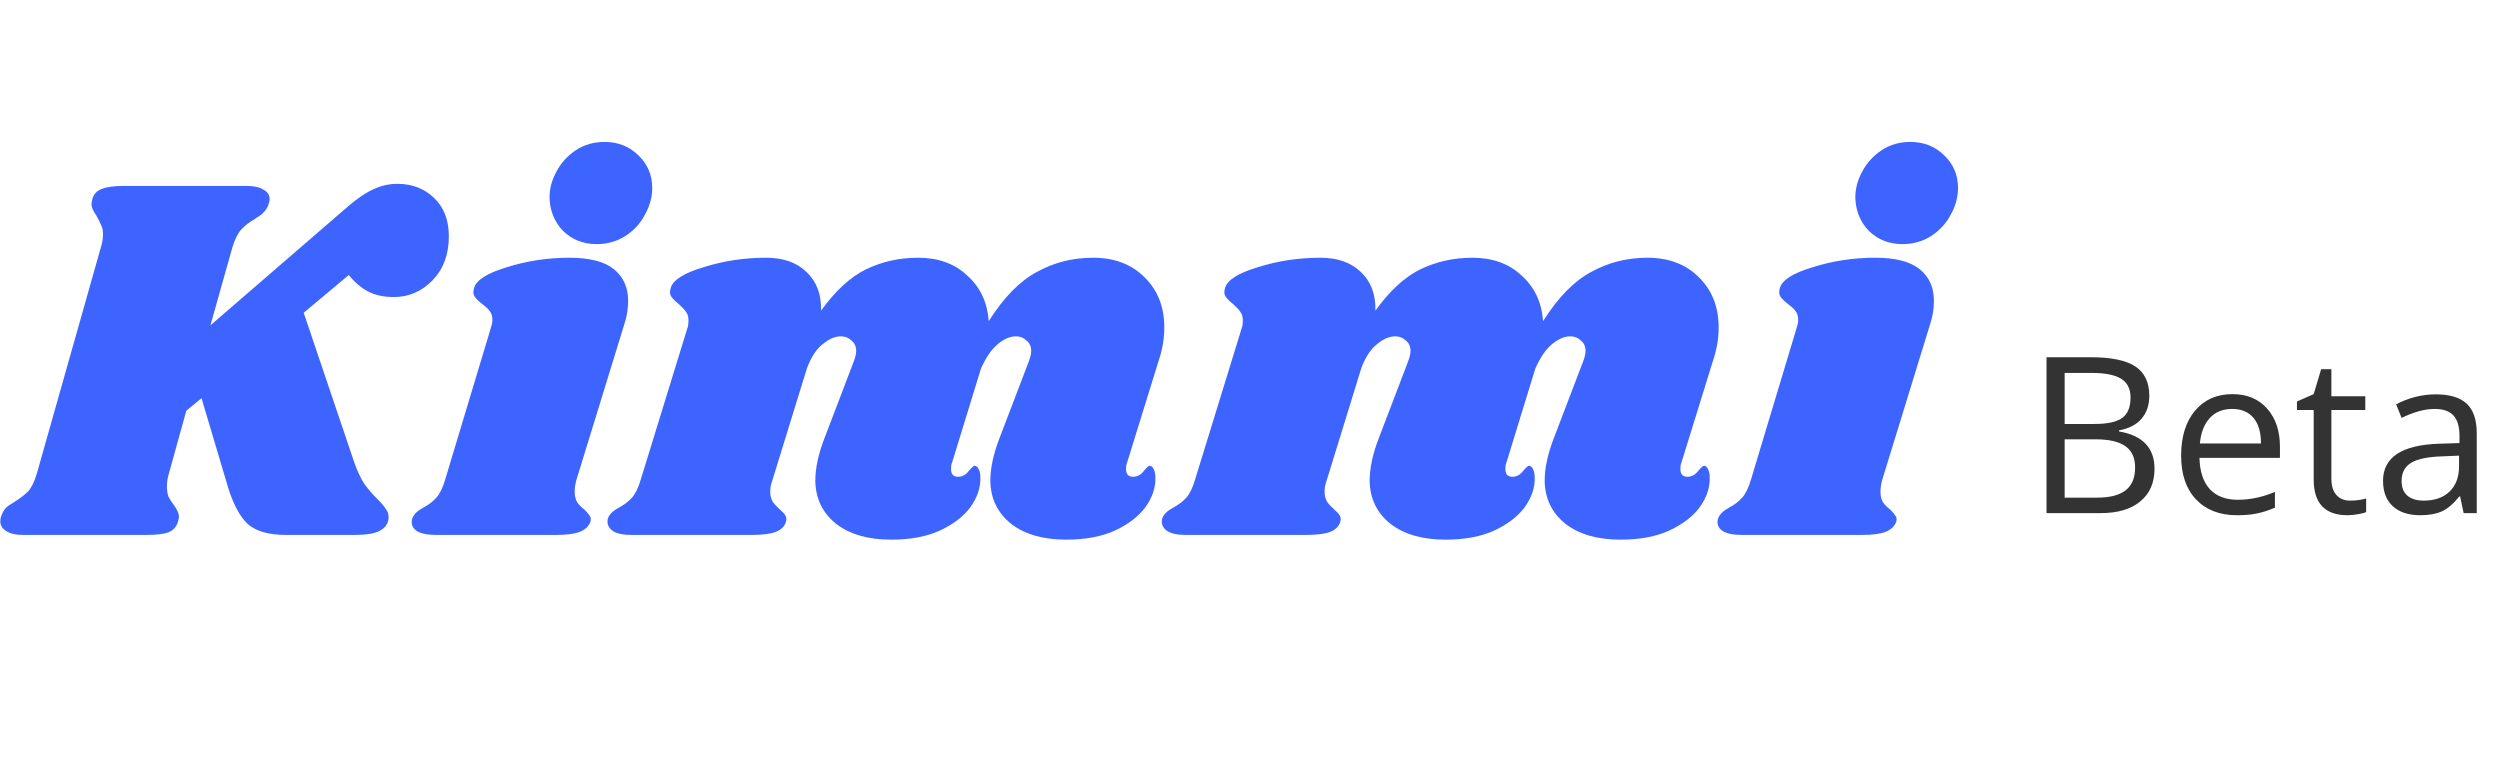 <svg width="229" height="70" viewBox="0 0 229 70" fill="none" xmlns="http://www.w3.org/2000/svg">
<path d="M36.41 16.84C37.754 16.84 38.874 17.272 39.77 18.136C40.666 19 41.114 20.168 41.114 21.64C41.114 23.304 40.618 24.648 39.626 25.672C38.634 26.696 37.45 27.208 36.074 27.208C35.178 27.208 34.41 27.048 33.77 26.728C33.13 26.408 32.522 25.896 31.946 25.192L27.818 28.648L32.474 42.424C32.762 43.224 33.066 43.864 33.386 44.344C33.738 44.824 34.154 45.304 34.634 45.784C34.986 46.136 35.226 46.424 35.354 46.648C35.514 46.84 35.594 47.08 35.594 47.368C35.594 47.88 35.354 48.28 34.874 48.568C34.426 48.856 33.626 49 32.474 49H26.186C24.618 49 23.45 48.664 22.682 47.992C21.946 47.288 21.338 46.136 20.858 44.536L18.458 36.472L17.066 37.624L15.482 43.336C15.354 43.752 15.29 44.152 15.29 44.536C15.29 44.92 15.338 45.24 15.434 45.496C15.562 45.752 15.738 46.024 15.962 46.312C16.25 46.728 16.394 47.064 16.394 47.32C16.394 47.384 16.362 47.544 16.298 47.8C16.17 48.248 15.882 48.568 15.434 48.76C14.986 48.92 14.314 49 13.418 49H2.138C1.466 49 0.954 48.888 0.602 48.664C0.218 48.44 0.026 48.136 0.026 47.752C0.026 47.56 0.074 47.352 0.17 47.128C0.298 46.776 0.506 46.504 0.794 46.312C1.082 46.12 1.258 46.008 1.322 45.976C1.834 45.656 2.25 45.336 2.57 45.016C2.89 44.664 3.162 44.104 3.386 43.336L9.242 22.648C9.37 22.232 9.434 21.832 9.434 21.448C9.434 21.096 9.37 20.808 9.242 20.584C9.146 20.328 9.002 20.04 8.81 19.72C8.522 19.304 8.378 18.968 8.378 18.712C8.378 18.616 8.41 18.44 8.474 18.184C8.602 17.768 8.874 17.48 9.29 17.32C9.738 17.128 10.41 17.032 11.306 17.032H22.586C23.258 17.032 23.77 17.144 24.122 17.368C24.506 17.56 24.698 17.848 24.698 18.232C24.698 18.392 24.65 18.6 24.554 18.856C24.458 19.08 24.314 19.288 24.122 19.48C23.962 19.64 23.802 19.768 23.642 19.864C23.514 19.928 23.418 19.992 23.354 20.056C22.842 20.344 22.426 20.664 22.106 21.016C21.786 21.368 21.514 21.912 21.29 22.648L19.274 29.8L31.994 18.808C32.826 18.104 33.578 17.608 34.25 17.32C34.922 17 35.642 16.84 36.41 16.84ZM52.16 23.608C54.016 23.608 55.376 23.96 56.24 24.664C57.104 25.368 57.536 26.328 57.536 27.544C57.536 28.28 57.424 28.984 57.2 29.656L52.784 44.008C52.688 44.392 52.64 44.728 52.64 45.016C52.64 45.432 52.72 45.768 52.88 46.024C53.04 46.248 53.264 46.472 53.552 46.696C53.776 46.92 53.936 47.112 54.032 47.272C54.128 47.4 54.144 47.576 54.08 47.8C53.92 48.216 53.6 48.52 53.12 48.712C52.64 48.904 51.904 49 50.912 49H39.968C39.136 49 38.528 48.872 38.144 48.616C37.76 48.328 37.632 47.96 37.76 47.512C37.888 47.128 38.224 46.792 38.768 46.504C39.248 46.248 39.648 45.944 39.968 45.592C40.288 45.24 40.56 44.68 40.784 43.912L44.96 30.04C45.056 29.752 45.104 29.512 45.104 29.32C45.104 28.968 45.024 28.696 44.864 28.504C44.704 28.28 44.464 28.056 44.144 27.832C43.824 27.576 43.6 27.352 43.472 27.16C43.344 26.968 43.328 26.712 43.424 26.392C43.616 25.656 44.624 25.016 46.448 24.472C48.272 23.896 50.176 23.608 52.16 23.608ZM55.376 13C56.624 13 57.664 13.416 58.496 14.248C59.328 15.048 59.744 16.04 59.744 17.224C59.744 18.056 59.52 18.872 59.072 19.672C58.656 20.472 58.048 21.128 57.248 21.64C56.48 22.12 55.616 22.36 54.656 22.36C53.44 22.36 52.416 21.96 51.584 21.16C50.784 20.328 50.368 19.304 50.336 18.088C50.336 17.288 50.544 16.504 50.96 15.736C51.376 14.936 51.968 14.28 52.736 13.768C53.504 13.256 54.384 13 55.376 13ZM103.242 42.376C103.178 42.504 103.146 42.696 103.146 42.952C103.146 43.176 103.194 43.352 103.29 43.48C103.418 43.608 103.578 43.672 103.77 43.672C104.154 43.672 104.474 43.512 104.73 43.192C105.018 42.84 105.21 42.664 105.306 42.664C105.466 42.664 105.594 42.776 105.69 43C105.786 43.192 105.834 43.432 105.834 43.72C105.866 44.648 105.562 45.56 104.922 46.456C104.282 47.32 103.338 48.04 102.09 48.616C100.874 49.16 99.402 49.432 97.674 49.432C95.562 49.432 93.882 48.952 92.634 47.992C91.386 47 90.746 45.688 90.714 44.056C90.714 42.872 91.002 41.544 91.578 40.072L94.218 33.16C94.378 32.744 94.458 32.408 94.458 32.152C94.458 31.736 94.314 31.416 94.026 31.192C93.77 30.936 93.45 30.808 93.066 30.808C92.522 30.808 91.962 31.048 91.386 31.528C90.81 32.008 90.298 32.76 89.85 33.784L87.21 42.376C87.146 42.504 87.114 42.696 87.114 42.952C87.114 43.176 87.162 43.352 87.258 43.48C87.386 43.608 87.546 43.672 87.738 43.672C88.122 43.672 88.442 43.512 88.698 43.192C88.986 42.84 89.178 42.664 89.274 42.664C89.434 42.664 89.562 42.776 89.658 43C89.754 43.192 89.802 43.432 89.802 43.72C89.834 44.648 89.53 45.56 88.89 46.456C88.25 47.32 87.306 48.04 86.058 48.616C84.842 49.16 83.37 49.432 81.642 49.432C79.53 49.432 77.85 48.952 76.602 47.992C75.354 47 74.714 45.688 74.682 44.056C74.682 42.872 74.97 41.544 75.546 40.072L78.186 33.16C78.346 32.744 78.426 32.408 78.426 32.152C78.426 31.736 78.282 31.416 77.994 31.192C77.738 30.936 77.418 30.808 77.034 30.808C76.49 30.808 75.93 31.048 75.354 31.528C74.778 31.976 74.298 32.712 73.914 33.736L70.746 44.008C70.618 44.36 70.554 44.696 70.554 45.016C70.554 45.4 70.634 45.72 70.794 45.976C70.954 46.2 71.178 46.44 71.466 46.696C71.69 46.888 71.85 47.064 71.946 47.224C72.042 47.384 72.058 47.576 71.994 47.8C71.866 48.216 71.562 48.52 71.082 48.712C70.602 48.904 69.85 49 68.826 49H57.882C57.05 49 56.458 48.872 56.106 48.616C55.722 48.328 55.578 47.96 55.674 47.512C55.802 47.128 56.138 46.792 56.682 46.504C57.162 46.248 57.562 45.944 57.882 45.592C58.202 45.24 58.474 44.68 58.698 43.912L62.97 30.04C63.034 29.88 63.066 29.656 63.066 29.368C63.066 29.016 62.986 28.744 62.826 28.552C62.698 28.36 62.474 28.12 62.154 27.832C61.834 27.576 61.61 27.352 61.482 27.16C61.354 26.968 61.338 26.712 61.434 26.392C61.626 25.656 62.634 25.016 64.458 24.472C66.282 23.896 68.186 23.608 70.17 23.608C71.738 23.608 72.97 24.04 73.866 24.904C74.794 25.768 75.242 26.952 75.21 28.456C76.522 26.632 77.898 25.368 79.338 24.664C80.81 23.96 82.394 23.608 84.09 23.608C85.946 23.608 87.45 24.152 88.602 25.24C89.786 26.296 90.442 27.688 90.57 29.416C91.946 27.24 93.418 25.736 94.986 24.904C96.554 24.04 98.266 23.608 100.122 23.608C102.074 23.608 103.642 24.2 104.826 25.384C106.042 26.568 106.65 28.104 106.65 29.992C106.65 30.984 106.49 31.96 106.17 32.92L103.242 42.376ZM154.019 42.376C153.955 42.504 153.923 42.696 153.923 42.952C153.923 43.176 153.971 43.352 154.067 43.48C154.195 43.608 154.355 43.672 154.547 43.672C154.931 43.672 155.251 43.512 155.507 43.192C155.795 42.84 155.987 42.664 156.083 42.664C156.243 42.664 156.371 42.776 156.467 43C156.563 43.192 156.611 43.432 156.611 43.72C156.643 44.648 156.339 45.56 155.699 46.456C155.059 47.32 154.115 48.04 152.867 48.616C151.651 49.16 150.179 49.432 148.451 49.432C146.339 49.432 144.659 48.952 143.411 47.992C142.163 47 141.523 45.688 141.491 44.056C141.491 42.872 141.779 41.544 142.355 40.072L144.995 33.16C145.155 32.744 145.235 32.408 145.235 32.152C145.235 31.736 145.091 31.416 144.803 31.192C144.547 30.936 144.227 30.808 143.843 30.808C143.299 30.808 142.739 31.048 142.163 31.528C141.587 32.008 141.075 32.76 140.627 33.784L137.987 42.376C137.923 42.504 137.891 42.696 137.891 42.952C137.891 43.176 137.939 43.352 138.035 43.48C138.163 43.608 138.323 43.672 138.515 43.672C138.899 43.672 139.219 43.512 139.475 43.192C139.763 42.84 139.955 42.664 140.051 42.664C140.211 42.664 140.339 42.776 140.435 43C140.531 43.192 140.579 43.432 140.579 43.72C140.611 44.648 140.307 45.56 139.667 46.456C139.027 47.32 138.083 48.04 136.835 48.616C135.619 49.16 134.147 49.432 132.419 49.432C130.307 49.432 128.627 48.952 127.379 47.992C126.131 47 125.491 45.688 125.459 44.056C125.459 42.872 125.747 41.544 126.323 40.072L128.963 33.16C129.123 32.744 129.203 32.408 129.203 32.152C129.203 31.736 129.059 31.416 128.771 31.192C128.515 30.936 128.195 30.808 127.811 30.808C127.267 30.808 126.707 31.048 126.131 31.528C125.555 31.976 125.075 32.712 124.691 33.736L121.523 44.008C121.395 44.36 121.331 44.696 121.331 45.016C121.331 45.4 121.411 45.72 121.571 45.976C121.731 46.2 121.955 46.44 122.243 46.696C122.467 46.888 122.627 47.064 122.723 47.224C122.819 47.384 122.835 47.576 122.771 47.8C122.643 48.216 122.339 48.52 121.859 48.712C121.379 48.904 120.627 49 119.603 49H108.659C107.827 49 107.235 48.872 106.883 48.616C106.499 48.328 106.355 47.96 106.451 47.512C106.579 47.128 106.915 46.792 107.459 46.504C107.939 46.248 108.339 45.944 108.659 45.592C108.979 45.24 109.251 44.68 109.475 43.912L113.747 30.04C113.811 29.88 113.843 29.656 113.843 29.368C113.843 29.016 113.763 28.744 113.603 28.552C113.475 28.36 113.251 28.12 112.931 27.832C112.611 27.576 112.387 27.352 112.259 27.16C112.131 26.968 112.115 26.712 112.211 26.392C112.403 25.656 113.411 25.016 115.235 24.472C117.059 23.896 118.963 23.608 120.947 23.608C122.515 23.608 123.747 24.04 124.643 24.904C125.571 25.768 126.019 26.952 125.987 28.456C127.299 26.632 128.675 25.368 130.115 24.664C131.587 23.96 133.171 23.608 134.867 23.608C136.723 23.608 138.227 24.152 139.379 25.24C140.563 26.296 141.219 27.688 141.347 29.416C142.723 27.24 144.195 25.736 145.763 24.904C147.331 24.04 149.043 23.608 150.899 23.608C152.851 23.608 154.419 24.2 155.603 25.384C156.819 26.568 157.427 28.104 157.427 29.992C157.427 30.984 157.267 31.96 156.947 32.92L154.019 42.376ZM171.771 23.608C173.627 23.608 174.987 23.96 175.851 24.664C176.715 25.368 177.147 26.328 177.147 27.544C177.147 28.28 177.035 28.984 176.811 29.656L172.395 44.008C172.299 44.392 172.251 44.728 172.251 45.016C172.251 45.432 172.331 45.768 172.491 46.024C172.651 46.248 172.875 46.472 173.163 46.696C173.387 46.92 173.547 47.112 173.643 47.272C173.739 47.4 173.755 47.576 173.691 47.8C173.531 48.216 173.211 48.52 172.731 48.712C172.251 48.904 171.515 49 170.523 49H159.579C158.747 49 158.139 48.872 157.755 48.616C157.371 48.328 157.243 47.96 157.371 47.512C157.499 47.128 157.835 46.792 158.379 46.504C158.859 46.248 159.259 45.944 159.579 45.592C159.899 45.24 160.171 44.68 160.395 43.912L164.571 30.04C164.667 29.752 164.715 29.512 164.715 29.32C164.715 28.968 164.635 28.696 164.475 28.504C164.315 28.28 164.075 28.056 163.755 27.832C163.435 27.576 163.211 27.352 163.083 27.16C162.955 26.968 162.939 26.712 163.035 26.392C163.227 25.656 164.235 25.016 166.059 24.472C167.883 23.896 169.787 23.608 171.771 23.608ZM174.987 13C176.235 13 177.275 13.416 178.107 14.248C178.939 15.048 179.355 16.04 179.355 17.224C179.355 18.056 179.131 18.872 178.683 19.672C178.267 20.472 177.659 21.128 176.859 21.64C176.091 22.12 175.227 22.36 174.267 22.36C173.051 22.36 172.027 21.96 171.195 21.16C170.395 20.328 169.979 19.304 169.947 18.088C169.947 17.288 170.155 16.504 170.571 15.736C170.987 14.936 171.579 14.28 172.347 13.768C173.115 13.256 173.995 13 174.987 13Z" fill="#3E64FF"/>
<path d="M187.462 32.723H191.495C193.389 32.723 194.76 33.006 195.606 33.572C196.453 34.139 196.876 35.034 196.876 36.258C196.876 37.104 196.638 37.804 196.163 38.357C195.694 38.904 195.007 39.259 194.102 39.422V39.52C196.27 39.891 197.354 41.03 197.354 42.938C197.354 44.214 196.921 45.21 196.055 45.926C195.196 46.642 193.992 47 192.442 47H187.462V32.723ZM189.122 38.836H191.856C193.028 38.836 193.871 38.654 194.386 38.289C194.9 37.918 195.157 37.296 195.157 36.424C195.157 35.623 194.871 35.047 194.298 34.695C193.725 34.337 192.813 34.158 191.563 34.158H189.122V38.836ZM189.122 40.242V45.584H192.1C193.253 45.584 194.119 45.363 194.698 44.92C195.284 44.471 195.577 43.771 195.577 42.82C195.577 41.935 195.277 41.284 194.679 40.867C194.086 40.45 193.181 40.242 191.964 40.242H189.122ZM204.908 47.195C203.326 47.195 202.076 46.714 201.158 45.75C200.246 44.786 199.791 43.449 199.791 41.736C199.791 40.011 200.214 38.641 201.06 37.625C201.913 36.609 203.056 36.102 204.488 36.102C205.829 36.102 206.89 36.544 207.671 37.43C208.453 38.309 208.843 39.471 208.843 40.916V41.941H201.47C201.503 43.198 201.819 44.152 202.418 44.803C203.023 45.454 203.873 45.779 204.966 45.779C206.119 45.779 207.258 45.538 208.384 45.057V46.502C207.811 46.749 207.268 46.925 206.754 47.029C206.246 47.14 205.63 47.195 204.908 47.195ZM204.468 37.459C203.609 37.459 202.922 37.739 202.408 38.299C201.9 38.859 201.601 39.633 201.509 40.623H207.105C207.105 39.601 206.877 38.82 206.421 38.279C205.966 37.732 205.315 37.459 204.468 37.459ZM215.274 45.857C215.56 45.857 215.837 45.838 216.104 45.799C216.371 45.753 216.582 45.708 216.739 45.662V46.902C216.563 46.987 216.302 47.055 215.957 47.107C215.619 47.166 215.313 47.195 215.039 47.195C212.969 47.195 211.934 46.105 211.934 43.924V37.557H210.401V36.775L211.934 36.102L212.618 33.816H213.555V36.297H216.661V37.557H213.555V43.855C213.555 44.5 213.708 44.995 214.014 45.34C214.32 45.685 214.74 45.857 215.274 45.857ZM225.669 47L225.347 45.477H225.269C224.735 46.147 224.201 46.603 223.667 46.844C223.14 47.078 222.479 47.195 221.685 47.195C220.624 47.195 219.79 46.922 219.185 46.375C218.586 45.828 218.286 45.05 218.286 44.041C218.286 41.88 220.015 40.747 223.472 40.643L225.288 40.584V39.92C225.288 39.08 225.106 38.462 224.741 38.065C224.383 37.661 223.807 37.459 223.013 37.459C222.121 37.459 221.112 37.732 219.986 38.279L219.488 37.039C220.015 36.753 220.591 36.528 221.216 36.365C221.848 36.203 222.479 36.121 223.111 36.121C224.387 36.121 225.331 36.404 225.943 36.971C226.561 37.537 226.87 38.445 226.87 39.695V47H225.669ZM222.007 45.857C223.016 45.857 223.807 45.581 224.38 45.027C224.96 44.474 225.249 43.699 225.249 42.703V41.736L223.628 41.805C222.339 41.85 221.408 42.052 220.835 42.41C220.269 42.762 219.986 43.312 219.986 44.06C219.986 44.647 220.161 45.092 220.513 45.398C220.871 45.704 221.369 45.857 222.007 45.857Z" fill="#333333"/>
</svg>

